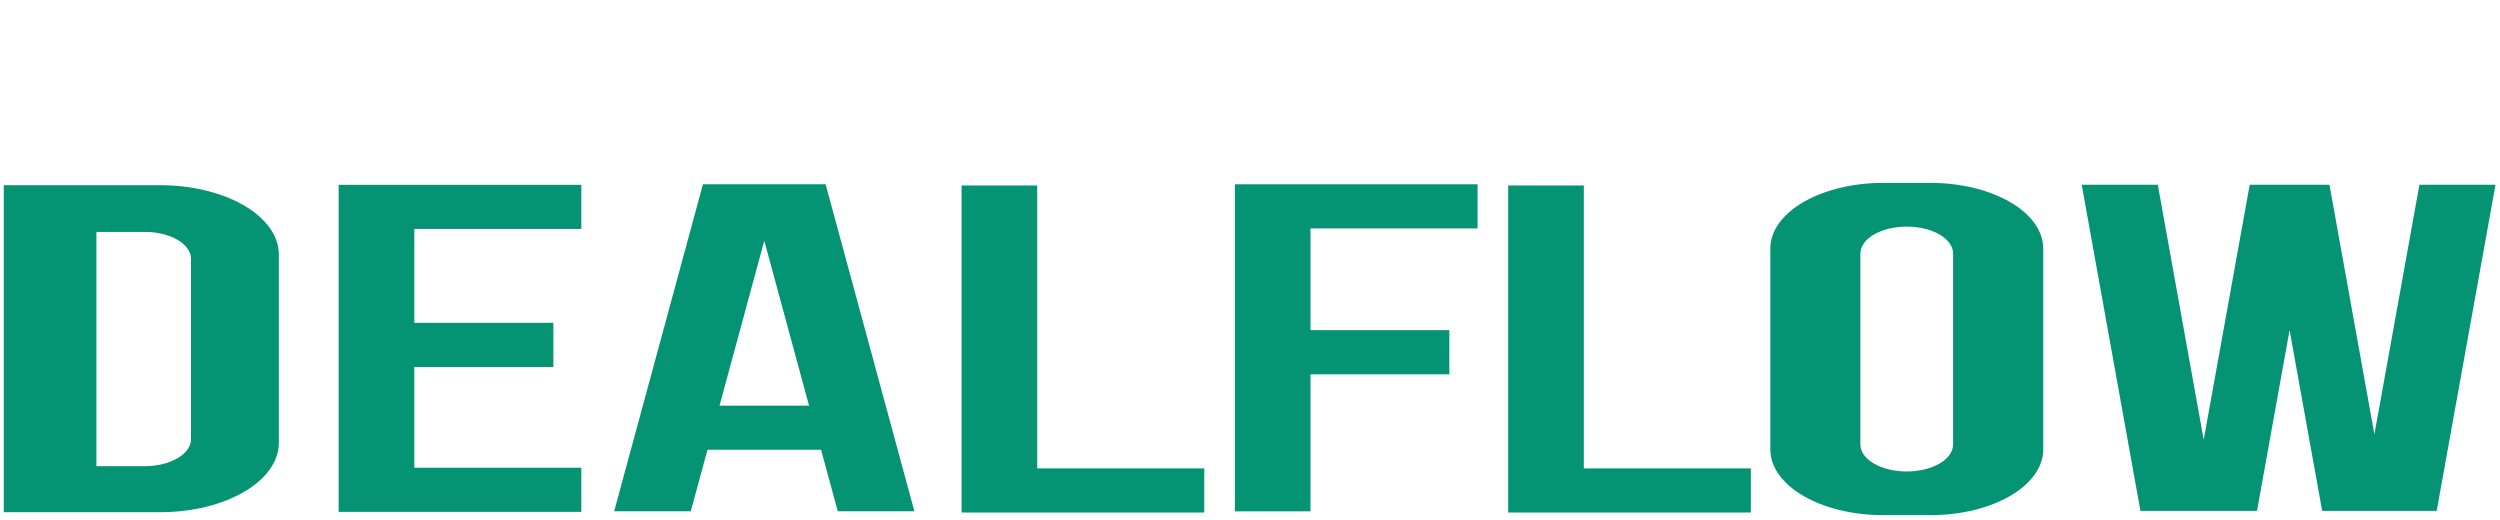<svg width="505" height="105" viewBox="0 0 505 105" fill="none" xmlns="http://www.w3.org/2000/svg">
<g clip-path="url(#clip0_993_4162)">
<path d="M32.289 37.406H0.759V103.469H32.289C45.574 103.469 56.324 97.188 56.324 89.449V51.426C56.342 43.677 45.574 37.406 32.289 37.406ZM38.581 88.725C38.581 91.724 34.411 94.168 29.252 94.168H19.473V46.844H29.252C34.393 46.844 38.581 49.276 38.581 52.286V88.725Z" fill="#049473"/>
<path d="M117.427 46.246V37.333H68.406V46.246V65.205V74.129V94.482V103.396H117.427V94.482H83.686V74.129H111.782V65.205H83.686V46.246H117.427Z" fill="#049473"/>
<path d="M141.999 37.217L124.059 103.28H139.536L142.916 90.843H165.853L169.233 103.28H184.71L166.77 37.217H141.999ZM145.342 81.941L154.384 48.626L163.426 81.941H145.342Z" fill="#049473"/>
<path d="M209.519 94.618V37.469H194.239V94.618V103.532H243.26V94.618H209.519Z" fill="#049473"/>
<path d="M298.465 46.141V37.228H264.724H249.444V46.141V103.291H264.724V75.618H292.766V66.694H264.724V46.141H298.465Z" fill="#049473"/>
<path d="M319.929 94.618V37.469H304.649V94.618V103.532H353.67V94.618H319.929Z" fill="#049473"/>
<path d="M389.961 36.945H380.38C367.797 36.945 357.604 42.89 357.604 50.231V90.77C357.604 98.11 367.797 104.056 380.38 104.056H389.961C402.544 104.056 412.737 98.11 412.737 90.77V50.231C412.737 42.89 402.544 36.945 389.961 36.945ZM394.527 89.774C394.527 92.794 390.339 95.237 385.162 95.237C379.984 95.237 375.796 92.794 375.796 89.774V51.237C375.796 48.217 379.984 45.774 385.162 45.774C390.339 45.774 394.527 48.217 394.527 51.237V89.774Z" fill="#049473"/>
<path d="M455.917 103.196L462.496 66.684L469.076 103.196H492.211L504.093 37.312H488.724L479.628 87.74L470.55 37.312H454.443L445.149 88.841L435.874 37.312H420.504L432.368 103.196H455.917Z" fill="#049473"/>
</g>
<defs>
<clipPath id="clip0_993_4162">
<rect width="503.333" height="103.463" fill="white" transform="translate(0.759 0.593)"/>
</clipPath>
</defs>
</svg>
